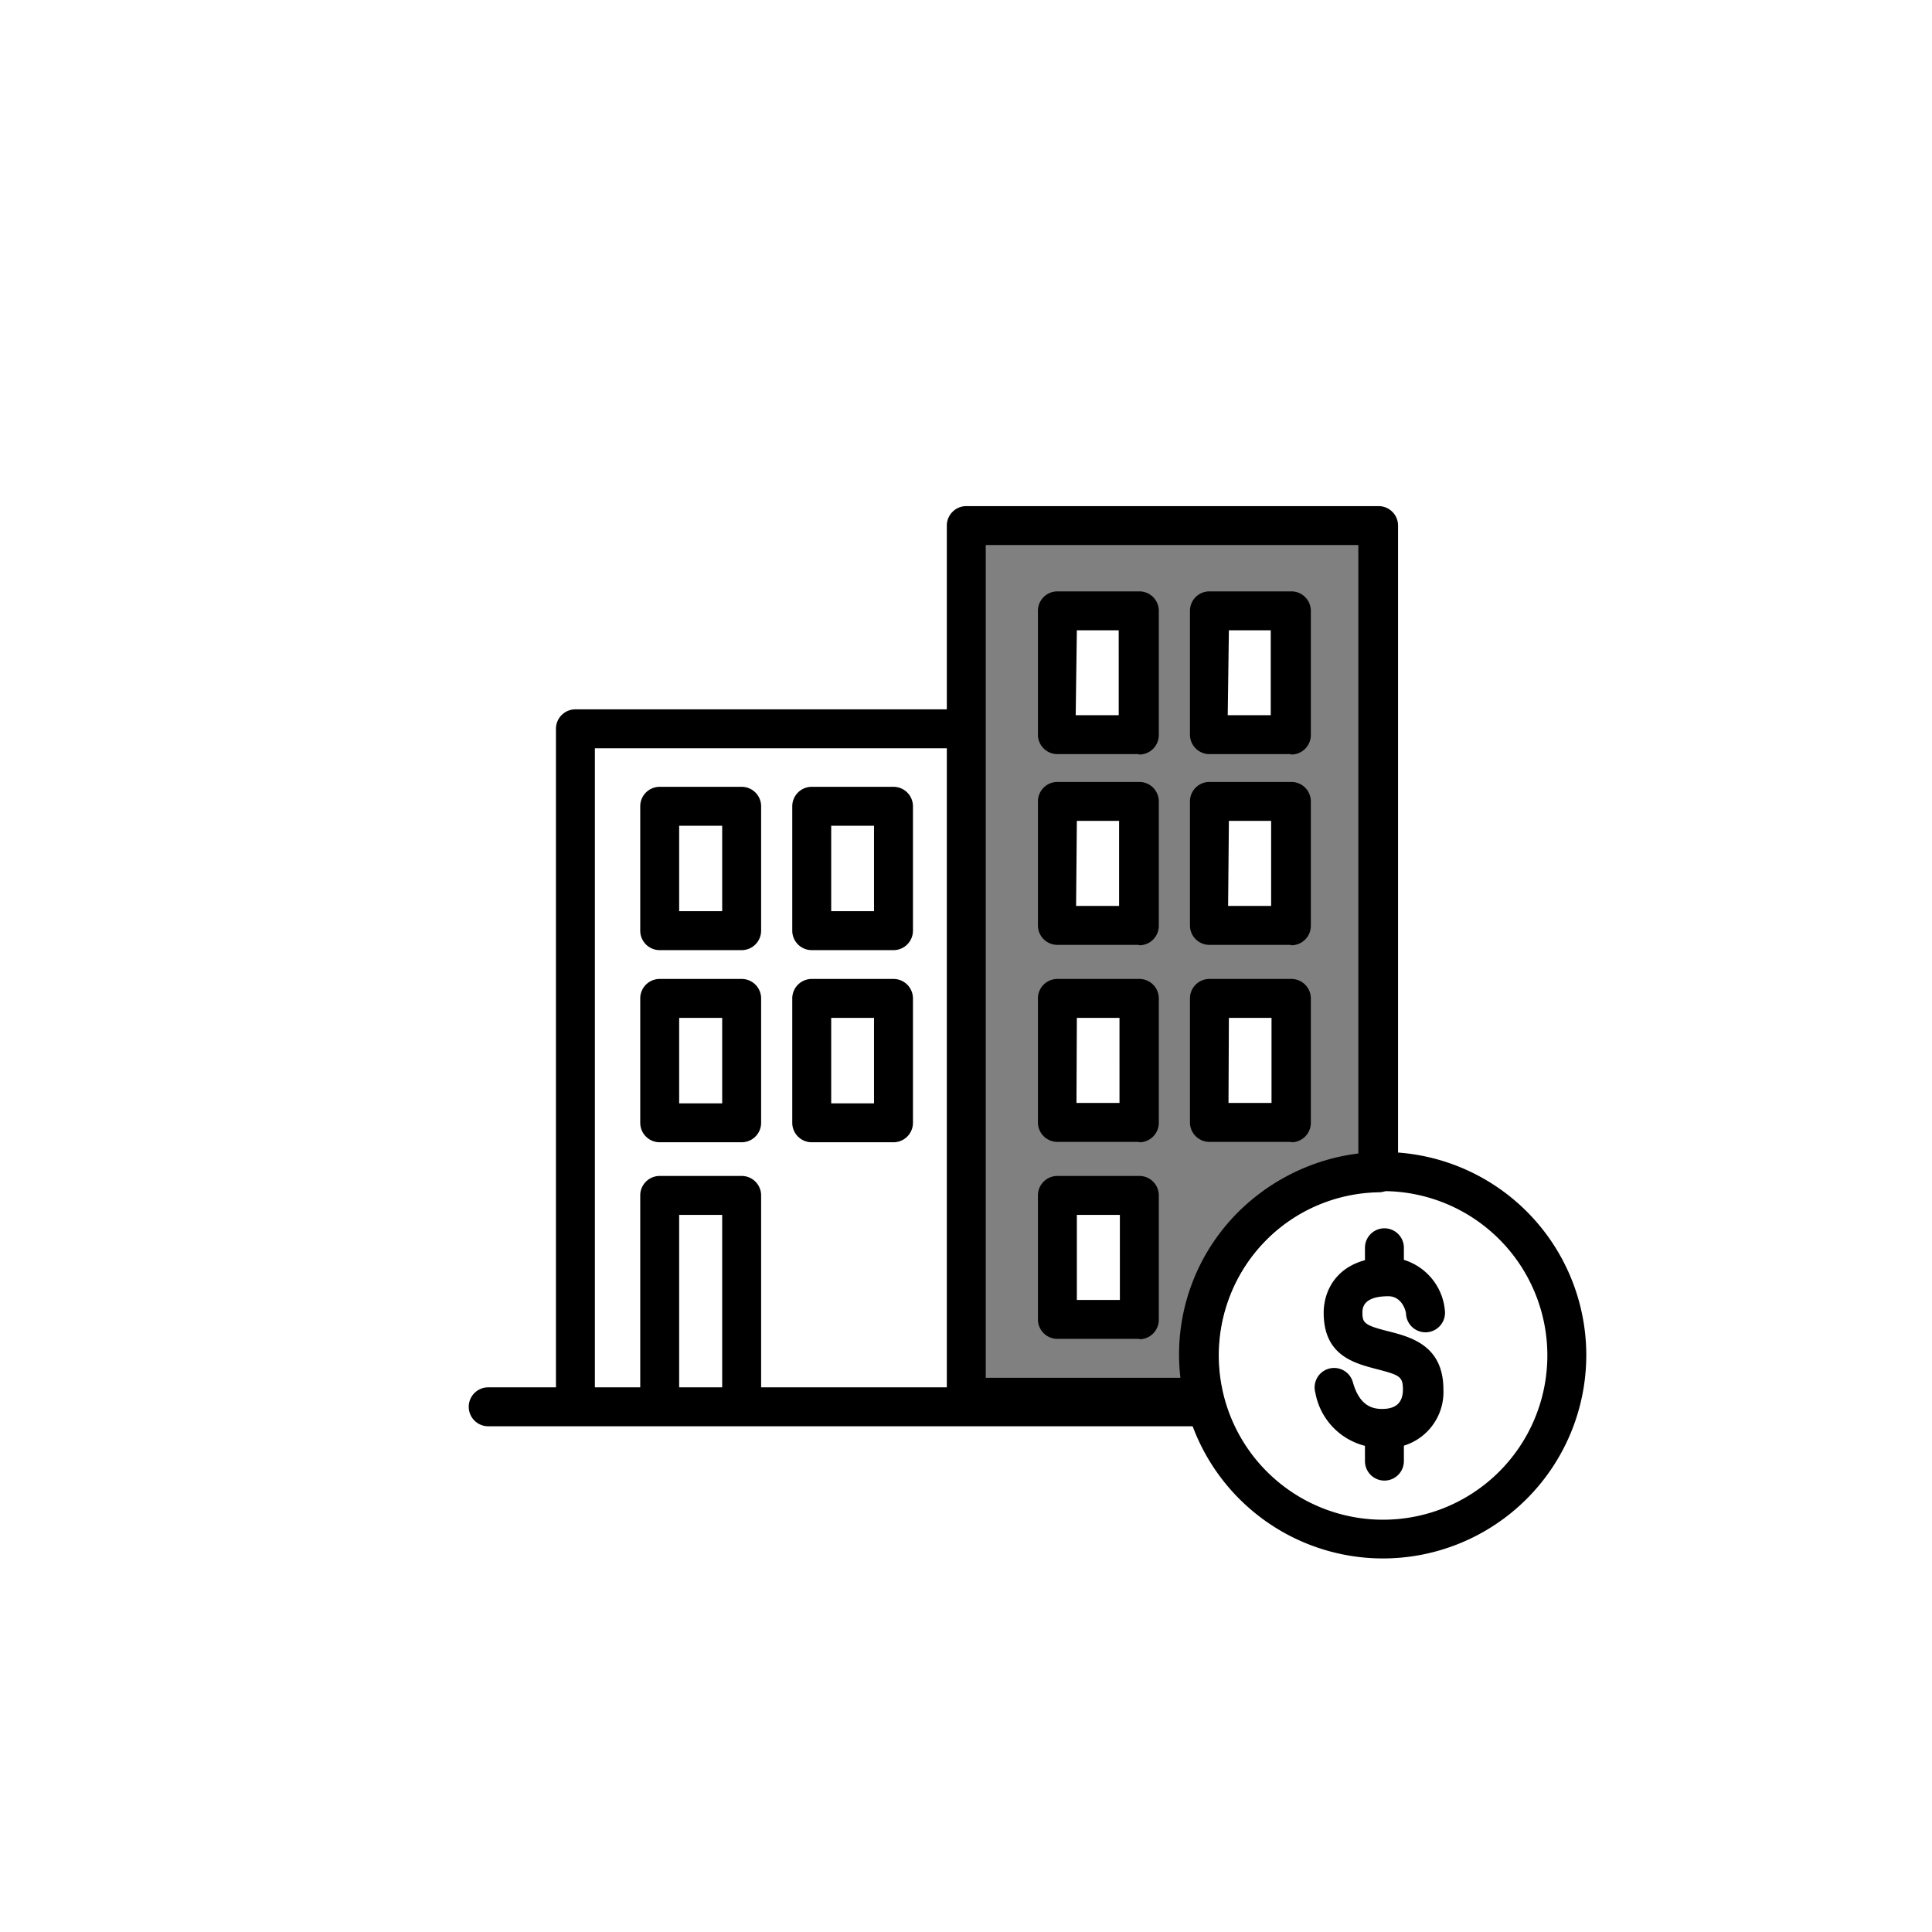 <svg class="triumph-svg-icon" xmlns="http://www.w3.org/2000/svg" width="1.38in" height="1.38in" viewBox="0 0 99.25 99.25">
  <defs>
    <style>
      .cls-1 {
        fill: #808080;
      }

      .cls-2 {
        fill: #000000;
      }
    </style>
  </defs>
  <g>
    <g>
      <g>
        <path class="cls-1" d="M49.64,27V71.78H61.86a9.14,9.14,0,0,1-.25-2.1,9.44,9.44,0,0,1,9.21-9.43V27ZM58.53,67.8H54.32V61.41h4.21Zm0-10.12H54.32V51.29h4.21Zm0-10.12H54.32V41.17h4.21Zm0-9.8H54.32V31.38h4.21Zm7.8,19.92h-4.2V51.29h4.2Zm0-10.12h-4.2V41.17h4.2Zm0-9.8h-4.2V31.38h4.2Z"/>
        <path class="cls-2" d="M61.86,72.78H49.64a1,1,0,0,1-1-1V27a1,1,0,0,1,1-1H70.82a1,1,0,0,1,1,1V60.25a1,1,0,0,1-1,1,8.38,8.38,0,0,0-8.23,8.43,8.83,8.83,0,0,0,.22,1.88,1,1,0,0,1-.19.84A1,1,0,0,1,61.86,72.78Zm-11.22-2h10a10.32,10.32,0,0,1,9.14-11.46V28H50.64Zm7.89-2H54.32a1,1,0,0,1-1-1V61.41a1,1,0,0,1,1-1h4.21a1,1,0,0,1,1,1V67.8A1,1,0,0,1,58.53,68.8Zm-3.21-2h2.21V62.41H55.32Zm11-8.12H62.13a1,1,0,0,1-1-1V51.29a1,1,0,0,1,1-1h4.21a1,1,0,0,1,1,1v6.39A1,1,0,0,1,66.34,58.68Zm-3.21-2h2.21V52.29H63.13Zm-4.6,2H54.32a1,1,0,0,1-1-1V51.29a1,1,0,0,1,1-1h4.21a1,1,0,0,1,1,1v6.39A1,1,0,0,1,58.53,58.68Zm-3.21-2h2.21V52.29H55.32Zm11-8.12H62.13a1,1,0,0,1-1-1V41.17a1,1,0,0,1,1-1h4.21a1,1,0,0,1,1,1v6.39A1,1,0,0,1,66.34,48.56Zm-3.21-2h2.21V42.17H63.13Zm-4.6,2H54.32a1,1,0,0,1-1-1V41.17a1,1,0,0,1,1-1h4.21a1,1,0,0,1,1,1v6.39A1,1,0,0,1,58.53,48.56Zm-3.21-2h2.21V42.17H55.32Zm11-7.8H62.13a1,1,0,0,1-1-1V31.38a1,1,0,0,1,1-1h4.21a1,1,0,0,1,1,1v6.38A1,1,0,0,1,66.34,38.76Zm-3.21-2h2.21V32.38H63.13Zm-4.6,2H54.32a1,1,0,0,1-1-1V31.38a1,1,0,0,1,1-1h4.21a1,1,0,0,1,1,1v6.38A1,1,0,0,1,58.53,38.76Zm-3.21-2h2.21V32.38H55.32Z"/>
      </g>
      <path class="cls-2" d="M38.1,58.68H33.89a1,1,0,0,1-1-1V51.29a1,1,0,0,1,1-1H38.1a1,1,0,0,1,1,1v6.39A1,1,0,0,1,38.1,58.68Zm-3.21-2H37.1V52.29H34.89Z"/>
      <path class="cls-2" d="M45.9,58.68H41.7a1,1,0,0,1-1-1V51.29a1,1,0,0,1,1-1h4.2a1,1,0,0,1,1,1v6.39A1,1,0,0,1,45.9,58.68Zm-3.2-2h2.2V52.29H42.7Z"/>
      <path class="cls-2" d="M38.1,48.81H33.89a1,1,0,0,1-1-1V41.42a1,1,0,0,1,1-1H38.1a1,1,0,0,1,1,1v6.39A1,1,0,0,1,38.1,48.81Zm-3.21-2H37.1V42.42H34.89Z"/>
      <path class="cls-2" d="M45.9,48.81H41.7a1,1,0,0,1-1-1V41.42a1,1,0,0,1,1-1h4.2a1,1,0,0,1,1,1v6.39A1,1,0,0,1,45.9,48.81Zm-3.2-2h2.2V42.42H42.7Z"/>
      <path class="cls-2" d="M38.1,72.63a1,1,0,0,1-1-1V62.41H34.89v9.22a1,1,0,0,1-2,0V61.41a1,1,0,0,1,1-1H38.1a1,1,0,0,1,1,1V71.63A1,1,0,0,1,38.1,72.63Z"/>
      <path class="cls-2" d="M29.56,72.86a1,1,0,0,1-1-1V37.44a1,1,0,0,1,1-1H49.3a1,1,0,0,1,0,2H30.56V71.86A1,1,0,0,1,29.56,72.86Z"/>
      <path class="cls-2" d="M61.93,73.27H25.08a1,1,0,0,1,0-2H61.93a1,1,0,0,1,0,2Z"/>
    </g>
    <path class="cls-2" d="M71.05,80.06A10.44,10.44,0,1,1,81.49,69.62,10.45,10.45,0,0,1,71.05,80.06Zm0-18.87a8.44,8.44,0,1,0,8.44,8.43A8.44,8.44,0,0,0,71.05,61.19Z"/>
    <g>
      <path class="cls-2" d="M71,74.38a3.45,3.45,0,0,1-3.43-2.84,1,1,0,0,1,.7-1.23,1,1,0,0,1,1.23.7c.34,1.21,1,1.37,1.5,1.37.72,0,1.07-.33,1.07-1s-.17-.74-1.36-1.05S68,69.61,68,67.44c0-1.31.87-2.85,3.33-2.85a3,3,0,0,1,2.9,2.78,1,1,0,1,1-2,.14c0-.18-.22-.92-.91-.92-1.33,0-1.33.64-1.33.85,0,.51.1.64,1.29.94s2.87.73,2.87,3A2.88,2.88,0,0,1,71,74.38Z"/>
      <path class="cls-2" d="M71.12,66.53a1,1,0,0,1-1-1V64.1a1,1,0,0,1,2,0v1.43A1,1,0,0,1,71.12,66.53Z"/>
      <path class="cls-2" d="M71.12,76.06a1,1,0,0,1-1-1V73.63a1,1,0,0,1,2,0v1.43A1,1,0,0,1,71.12,76.06Z"/>
    </g>
  </g>
</svg>
